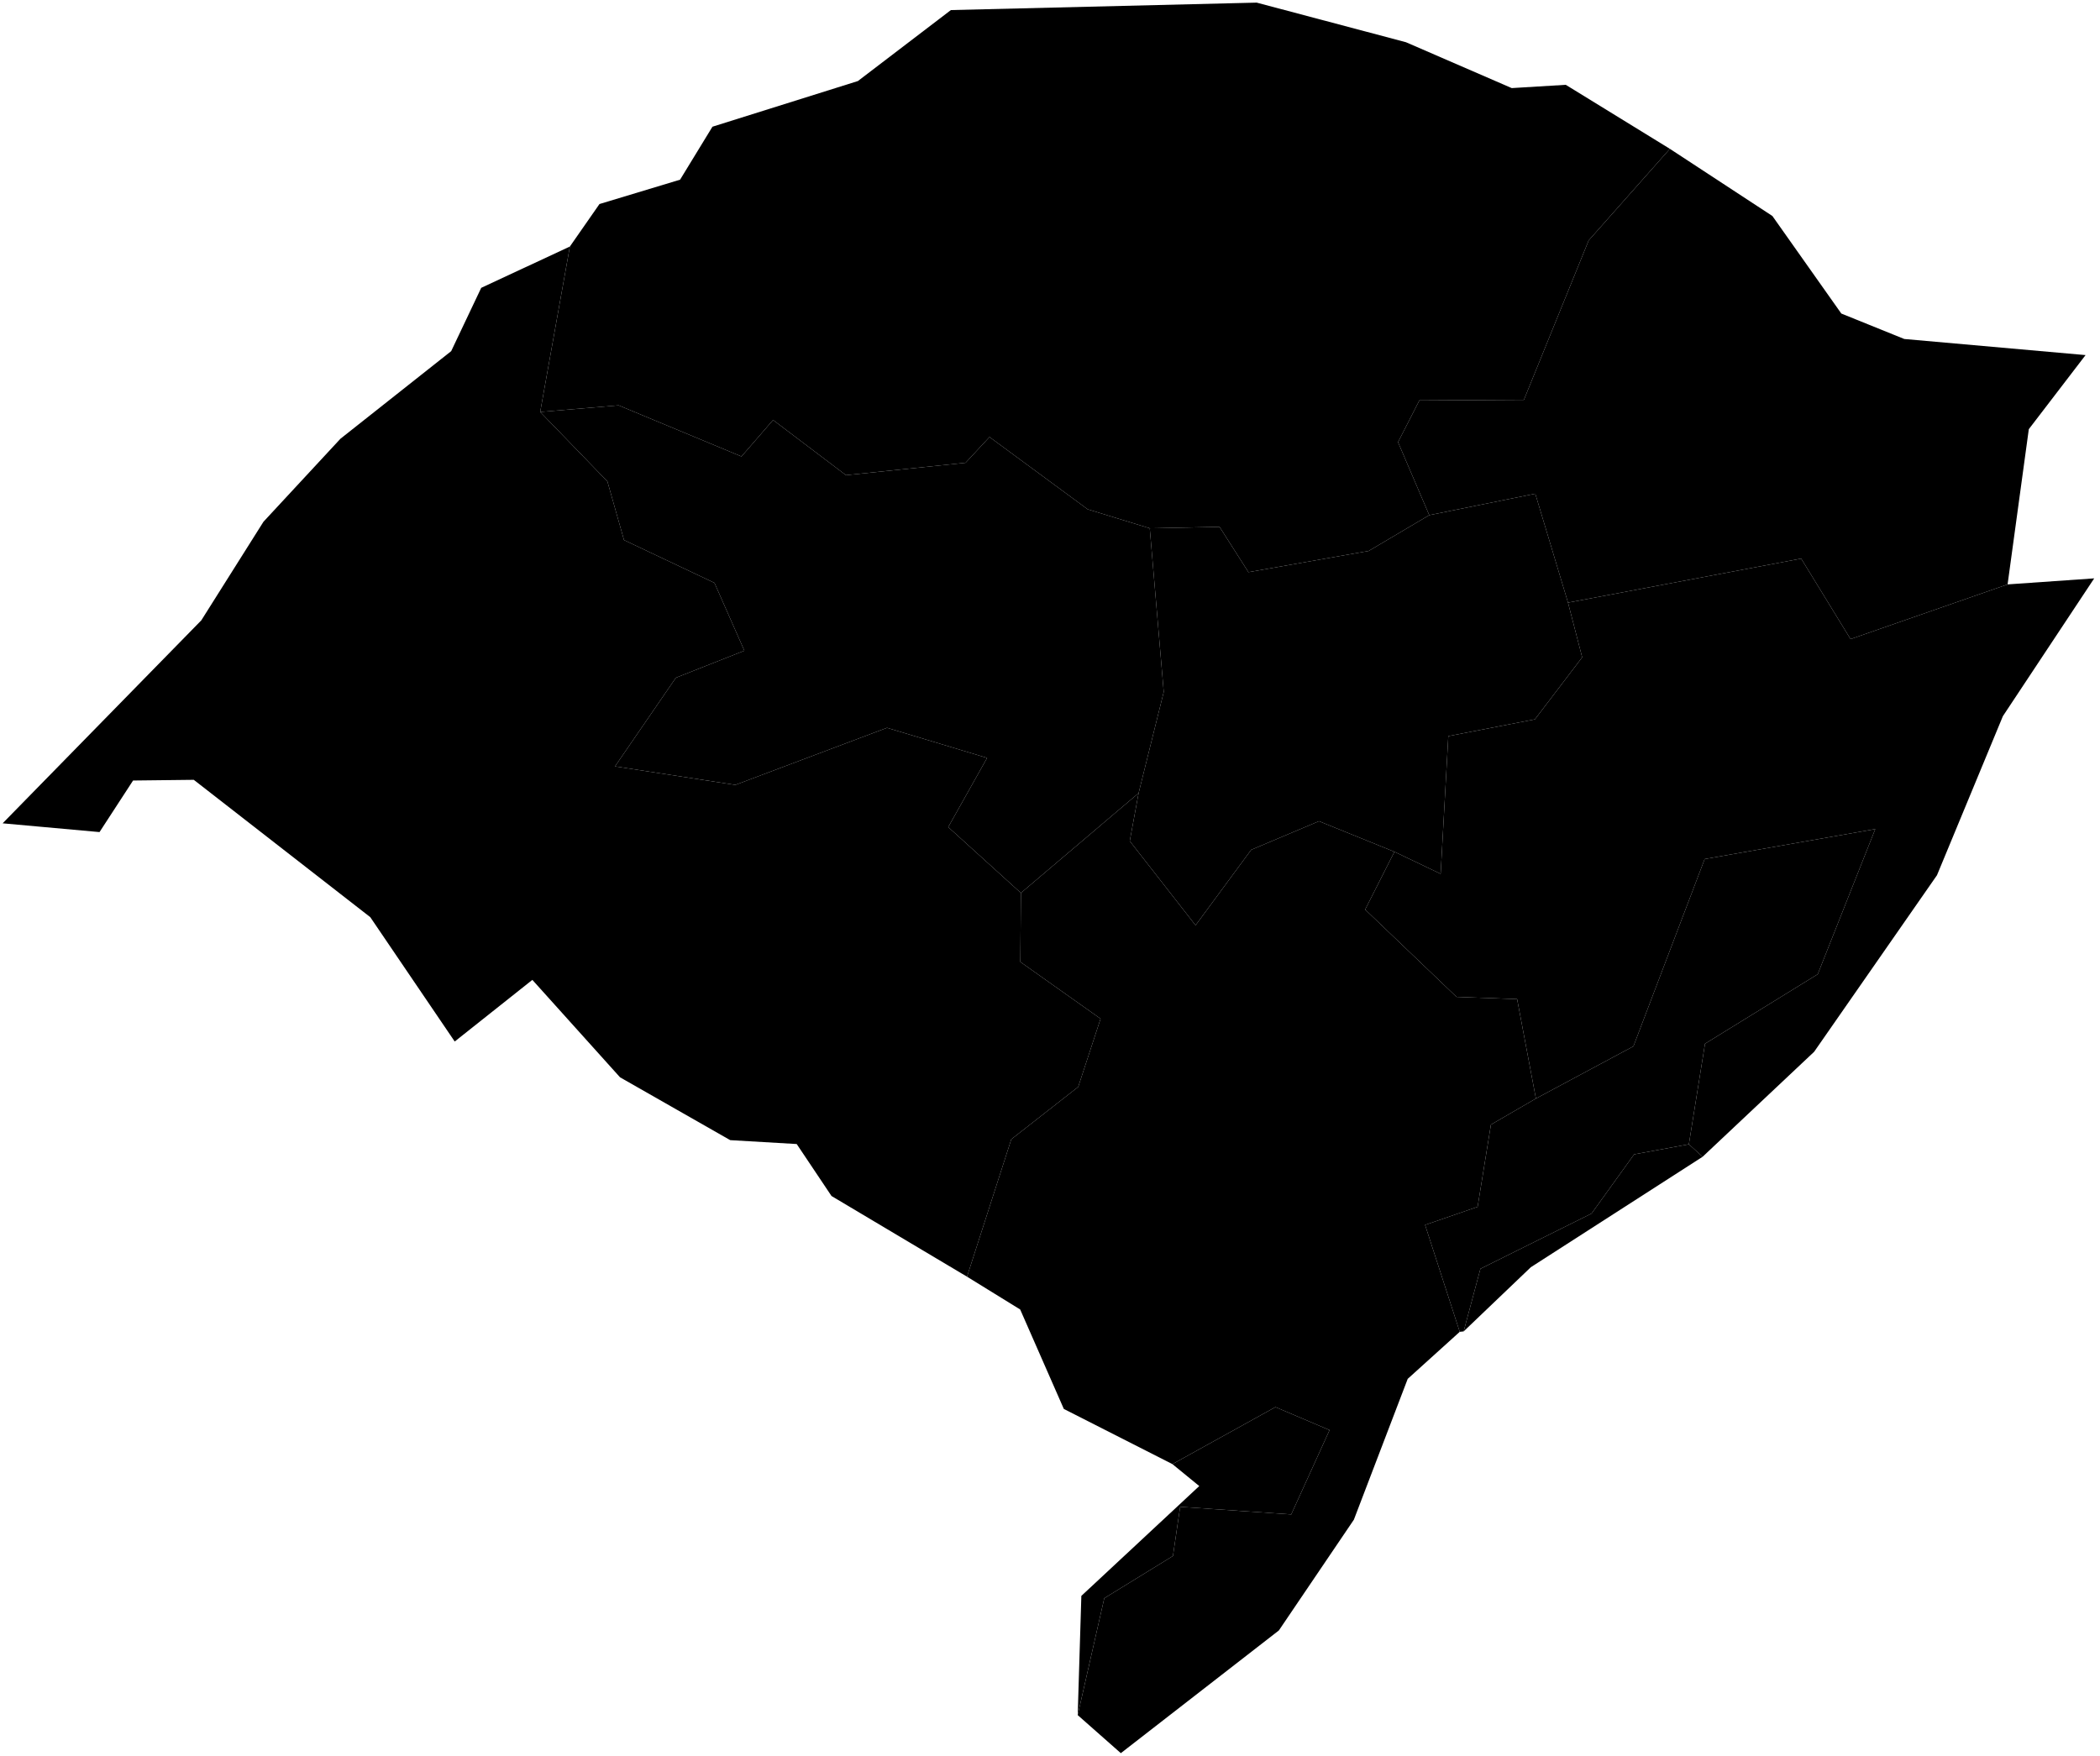 <?xml version="1.0"?>
<svg xmlns="http://www.w3.org/2000/svg" version="1.2" baseProfile="tiny" width="800" height="669" viewBox="0 0 800 669" stroke-linecap="round" stroke-linejoin="round">
<g id="43MEE250GC_SIR">
<path d="M 205.79 156.971 235.663 154.458 282.468 173.935 294.508 160.041 322.276 181.064 367.837 176.341 376.95 166.521 414.365 194.07 438.003 201.297 443.327 263.657 433.754 302.214 388.915 340.257 361.231 315.16 376.035 288.802 337.909 277.329 280.132 299.083 234.289 292.026 257.471 258.252 283.573 247.944 272.17 222.101 237.719 205.788 231.394 183.441 205.79 156.971 Z"/>
<path d="M 544.48 196.292 584.871 188.127 597.339 229.631 602.734 250.475 584.724 274.107 551.74 280.502 548.818 332.978 531.207 324.56 502.468 312.915 476.636 323.82 455.453 352.582 430.382 320.478 433.754 302.214 443.327 263.657 438.003 201.297 464.588 200.758 475.595 218.019 521.415 209.93 544.48 196.292 Z"/>
<path d="M 410.554 653.536 411.943 608.113 456.863 566.258 446.631 557.895 485.884 536.165 506.501 544.929 491.895 577.066 449.584 574.165 446.832 592.908 420.675 609.001 410.554 653.536 Z"/>
<path d="M 597.339 229.631 584.871 188.127 544.48 196.292 532.581 168.485 540.712 152.586 580.537 152.353 605.213 91.606 636.145 56.713 675.196 82.304 701.452 119.471 725.445 129.174 794.5 135.306 772.879 163.537 764.795 222.685 704.975 243.527 686.161 212.854 597.339 229.631 Z"/>
<path d="M 368.385 486.474 385.26 434.109 410.744 414.163 419.268 388.185 388.704 366.532 388.915 340.257 433.754 302.214 430.382 320.478 455.453 352.582 476.636 323.82 502.468 312.915 531.207 324.56 520.056 346.579 554.86 379.865 577.95 380.707 585.11 418.599 567.972 428.541 562.896 459.858 542.89 466.755 556.09 507.49 536.272 525.408 515.759 579.079 487.188 621.278 426.983 668.039 410.554 653.536 420.675 609.001 446.832 592.908 449.584 574.165 491.895 577.066 506.501 544.929 485.884 536.165 446.631 557.895 405.267 536.873 388.642 498.978 368.385 486.474 Z M 557.58 507.331 563.964 483.475 606.302 462.412 622.524 439.86 643.376 436.021 648.611 440.786 583.168 482.874 557.58 507.331 Z"/>
<path d="M 636.145 56.713 605.213 91.606 580.537 152.353 540.712 152.586 532.581 168.485 544.48 196.292 521.415 209.93 475.595 218.019 464.588 200.758 438.003 201.297 414.365 194.07 376.95 166.521 367.837 176.341 322.276 181.064 294.508 160.041 282.468 173.935 235.663 154.458 205.79 156.971 217.094 93.941 228.373 77.746 259.078 68.469 271.41 48.283 326.81 30.886 362.245 3.838 478.741 1 535.587 16.084 575.896 33.568 596.485 32.319 636.145 56.713 Z"/>
<path d="M 643.376 436.021 622.524 439.86 606.302 462.412 563.964 483.475 557.58 507.331 556.09 507.49 542.89 466.755 562.896 459.858 567.972 428.541 585.11 418.599 622.26 398.688 649.397 327.339 714.385 315.919 692.466 371.23 649.531 397.698 643.376 436.021 Z"/>
<path d="M 597.339 229.631 686.161 212.854 704.975 243.527 764.795 222.685 797.794 220.385 763 272.9 737.898 333.5 691.1 400.777 648.611 440.786 643.376 436.021 649.531 397.698 692.466 371.23 714.385 315.919 649.397 327.339 622.26 398.688 585.11 418.599 577.95 380.707 554.86 379.865 520.056 346.579 531.207 324.56 548.818 332.978 551.74 280.502 584.724 274.107 602.734 250.475 597.339 229.631 Z"/>
<path d="M 217.094 93.941 205.79 156.971 231.394 183.441 237.719 205.788 272.17 222.101 283.573 247.944 257.471 258.252 234.289 292.026 280.132 299.083 337.909 277.329 376.035 288.802 361.231 315.16 388.915 340.257 388.704 366.532 419.268 388.185 410.744 414.163 385.26 434.109 368.385 486.474 316.763 455.734 303.508 435.93 278.179 434.449 236.205 410.508 202.804 373.377 173.224 396.866 141.065 349.49 73.819 297.149 50.692 297.415 37.913 317.063 1 313.724 76.688 236.38 100.366 198.812 129.693 167.183 171.88 133.803 183.322 109.682 217.094 93.941 Z"/>
</g>
</svg>